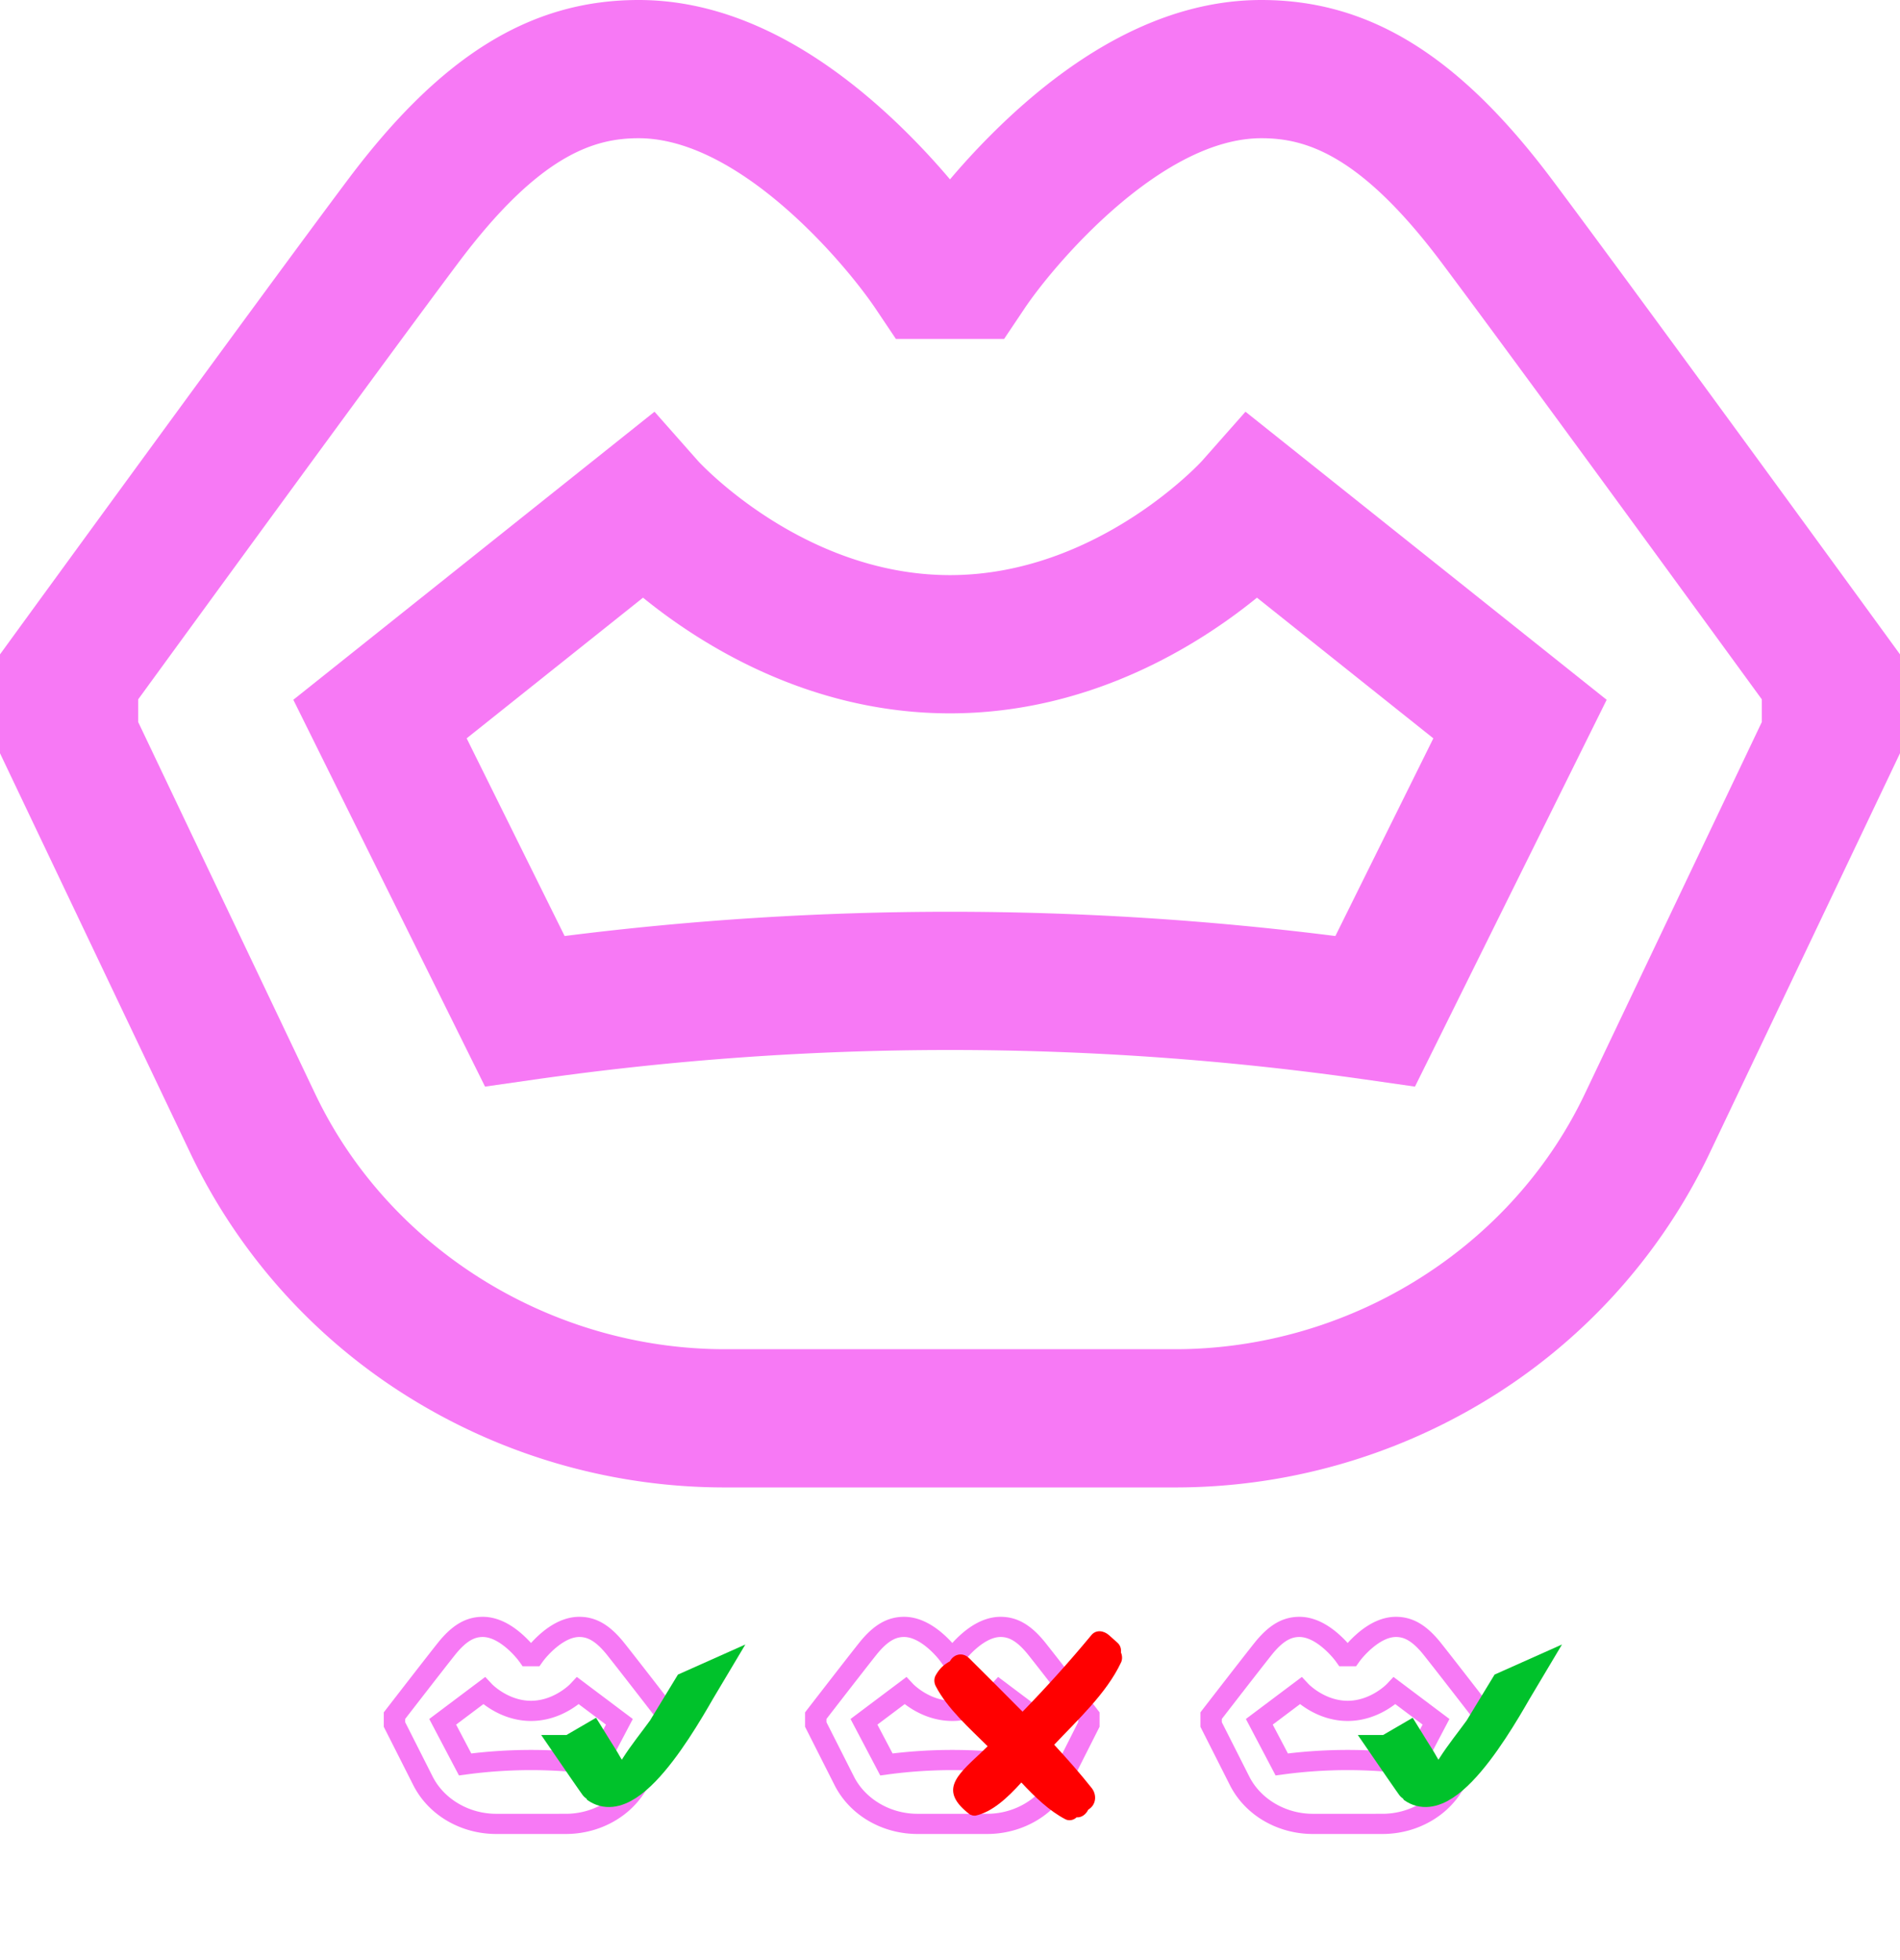 <?xml version="1.0" encoding="UTF-8" standalone="no"?>
<svg
   width="440"
   height="453.67"
   viewBox="0 0 440 453.67"
   version="1.1"
   id="svg844"
   sodipodi:docname="findIntruder.svg"
   inkscape:version="1.1 (c4e8f9e, 2021-05-24)"
   xmlns:inkscape="http://www.inkscape.org/namespaces/inkscape"
   xmlns:sodipodi="http://sodipodi.sourceforge.net/DTD/sodipodi-0.dtd"
   xmlns="http://www.w3.org/2000/svg"
   xmlns:svg="http://www.w3.org/2000/svg">
  <defs
     id="defs848" />
  <sodipodi:namedview
     id="namedview846"
     pagecolor="#505050"
     bordercolor="#eeeeee"
     borderopacity="1"
     inkscape:pageshadow="0"
     inkscape:pageopacity="0"
     inkscape:pagecheckerboard="0"
     showgrid="false"
     inkscape:zoom="1.1942822"
     inkscape:cx="1.6746461"
     inkscape:cy="251.61557"
     inkscape:window-width="1841"
     inkscape:window-height="1003"
     inkscape:window-x="0"
     inkscape:window-y="25"
     inkscape:window-maximized="0"
     inkscape:current-layer="svg844" />
  <g
     id="g1406">
    <path
       fill="#f779f5"
       d="m 394.7,269.428 c 0.428,-0.853 0.848,-1.712 1.252,-2.564 L 440,174.374 v -22.891 l -3.063,-4.209 C 436.358,146.48 378.892,67.533 359.421,41.574 337.858,12.822 317.093,10e-4 292.092,10e-4 c -19.5,0 -39.3,9.269 -58.825,27.549 A 169.483,169.483 0 0 0 220,41.522 169.483,169.483 0 0 0 206.733,27.549 C 187.205,9.269 167.413,0 147.908,0 122.908,0 102.142,12.821 80.579,41.573 61.108,67.533 3.642,146.48 3.063,147.273 L 0,151.483 v 22.891 l 44.037,92.477 q 0.617,1.3 1.262,2.583 a 134.918,134.918 0 0 0 50.722,54.836 138.545,138.545 0 0 0 71.9,20.065 h 104.156 a 138.545,138.545 0 0 0 71.9,-20.065 134.924,134.924 0 0 0 50.723,-54.842 z m -226.777,42.907 c -39.666,0 -76.572,-22.473 -94.02,-57.247 -0.327,-0.651 -0.648,-1.308 -0.968,-1.982 L 32,167.144 v -5.246 C 44.2,145.149 89.436,83.098 106.179,60.772 125.194,35.418 137.944,32 147.908,32 c 23.113,0 47.41,28.439 54.806,39.374 l 4.754,7.085 h 25.064 l 4.754,-7.085 C 244.14,61.159 268.92,32 292.092,32 c 9.964,0 22.714,3.418 41.729,28.773 16.742,22.323 61.979,84.376 74.179,101.125 v 5.246 l -40.941,85.976 c -0.314,0.66 -0.635,1.317 -0.959,1.962 -17.451,34.78 -54.357,57.253 -94.023,57.253 z"
       id="path824" />
    <path
       fill="#f779f5"
       d="m 288.429,95.31 -10.073,11.394 c -0.233,0.265 -24.313,26.43 -58.356,26.43 -34.158,0 -58.166,-26.219 -58.356,-26.43 L 151.571,95.31 67.93,161.998 l 44.393,89.547 11.457,-1.637 a 680.122,680.122 0 0 1 192.44,0 l 11.457,1.637 44.393,-89.547 z m 20.815,121.373 a 711.9,711.9 0 0 0 -178.488,0 L 108.07,170.92 148.912,138.359 c 13.575,11.028 38.644,26.778 71.088,26.778 32.444,0 57.513,-15.75 71.088,-26.778 l 40.842,32.564 z"
       id="path826" />
  </g>
  <g
     id="g1406-5"
     transform="matrix(0.155,0,0,0.146,88.875,374.283)">
    <path
       fill="#f779f5"
       d="m 394.7,269.428 c 0.428,-0.853 0.848,-1.712 1.252,-2.564 L 440,174.374 v -22.891 l -3.063,-4.209 C 436.358,146.48 378.892,67.533 359.421,41.574 337.858,12.822 317.093,0.001 292.092,0.001 c -19.5,0 -39.3,9.269 -58.825,27.549 A 169.483,169.483 0 0 0 220,41.522 169.483,169.483 0 0 0 206.733,27.549 C 187.205,9.269 167.413,0 147.908,0 122.908,0 102.142,12.821 80.579,41.573 61.108,67.533 3.642,146.48 3.063,147.273 L 0,151.483 v 22.891 l 44.037,92.477 q 0.617,1.3 1.262,2.583 a 134.918,134.918 0 0 0 50.722,54.836 138.545,138.545 0 0 0 71.9,20.065 h 104.156 a 138.545,138.545 0 0 0 71.9,-20.065 134.924,134.924 0 0 0 50.723,-54.842 z m -226.777,42.907 c -39.666,0 -76.572,-22.473 -94.02,-57.247 -0.327,-0.651 -0.648,-1.308 -0.968,-1.982 L 32,167.144 v -5.246 C 44.2,145.149 89.436,83.098 106.179,60.772 125.194,35.418 137.944,32 147.908,32 c 23.113,0 47.41,28.439 54.806,39.374 l 4.754,7.085 h 25.064 l 4.754,-7.085 C 244.14,61.159 268.92,32 292.092,32 c 9.964,0 22.714,3.418 41.729,28.773 16.742,22.323 61.979,84.376 74.179,101.125 v 5.246 l -40.941,85.976 c -0.314,0.66 -0.635,1.317 -0.959,1.962 -17.451,34.78 -54.357,57.253 -94.023,57.253 z"
       id="path824-0" />
    <path
       fill="#f779f5"
       d="m 288.429,95.31 -10.073,11.394 c -0.233,0.265 -24.313,26.43 -58.356,26.43 -34.158,0 -58.166,-26.219 -58.356,-26.43 L 151.571,95.31 67.93,161.998 l 44.393,89.547 11.457,-1.637 a 680.122,680.122 0 0 1 192.44,0 l 11.457,1.637 44.393,-89.547 z m 20.815,121.373 a 711.9,711.9 0 0 0 -178.488,0 L 108.07,170.92 148.912,138.359 c 13.575,11.028 38.644,26.778 71.088,26.778 32.444,0 57.513,-15.75 71.088,-26.778 l 40.842,32.564 z"
       id="path826-3" />
  </g>
  <g
     id="g1406-5-3"
     transform="matrix(0.155,0,0,0.146,186.436,374.283)">
    <path
       fill="#f779f5"
       d="m 394.7,269.428 c 0.428,-0.853 0.848,-1.712 1.252,-2.564 L 440,174.374 v -22.891 l -3.063,-4.209 C 436.358,146.48 378.892,67.533 359.421,41.574 337.858,12.822 317.093,0.001 292.092,0.001 c -19.5,0 -39.3,9.269 -58.825,27.549 A 169.483,169.483 0 0 0 220,41.522 169.483,169.483 0 0 0 206.733,27.549 C 187.205,9.269 167.413,0 147.908,0 122.908,0 102.142,12.821 80.579,41.573 61.108,67.533 3.642,146.48 3.063,147.273 L 0,151.483 v 22.891 l 44.037,92.477 q 0.617,1.3 1.262,2.583 a 134.918,134.918 0 0 0 50.722,54.836 138.545,138.545 0 0 0 71.9,20.065 h 104.156 a 138.545,138.545 0 0 0 71.9,-20.065 134.924,134.924 0 0 0 50.723,-54.842 z m -226.777,42.907 c -39.666,0 -76.572,-22.473 -94.02,-57.247 -0.327,-0.651 -0.648,-1.308 -0.968,-1.982 L 32,167.144 v -5.246 C 44.2,145.149 89.436,83.098 106.179,60.772 125.194,35.418 137.944,32 147.908,32 c 23.113,0 47.41,28.439 54.806,39.374 l 4.754,7.085 h 25.064 l 4.754,-7.085 C 244.14,61.159 268.92,32 292.092,32 c 9.964,0 22.714,3.418 41.729,28.773 16.742,22.323 61.979,84.376 74.179,101.125 v 5.246 l -40.941,85.976 c -0.314,0.66 -0.635,1.317 -0.959,1.962 -17.451,34.78 -54.357,57.253 -94.023,57.253 z"
       id="path824-0-7" />
    <path
       fill="#f779f5"
       d="m 288.429,95.31 -10.073,11.394 c -0.233,0.265 -24.313,26.43 -58.356,26.43 -34.158,0 -58.166,-26.219 -58.356,-26.43 L 151.571,95.31 67.93,161.998 l 44.393,89.547 11.457,-1.637 a 680.122,680.122 0 0 1 192.44,0 l 11.457,1.637 44.393,-89.547 z m 20.815,121.373 a 711.9,711.9 0 0 0 -178.488,0 L 108.07,170.92 148.912,138.359 c 13.575,11.028 38.644,26.778 71.088,26.778 32.444,0 57.513,-15.75 71.088,-26.778 l 40.842,32.564 z"
       id="path826-3-1" />
  </g>
  <path
     style="fill:#00fb02;fill-opacity:1;stroke:#00c22b;stroke-width:7.159;stroke-miterlimit:4;stroke-dasharray:none;stroke-opacity:1"
     id="path1308"
     d="m 132.135,405.227 c 0.302,0.439 5.757,8.408 5.947,8.545 8.73,6.283 22.478,-19.982 25.602,-25.18 0,0 -4.208,1.878 -4.208,1.878 v 0 c -1.991,3.272 -3.983,6.544 -5.974,9.815 -2.114,2.926 -4.411,5.726 -6.341,8.779 -0.438,0.693 0.041,2.03 -0.704,2.362 -4.122,1.84 -5.41,-2.295 -7.039,-4.771 -0.897,-1.364 -1.726,-2.772 -2.588,-4.158 0,0 -4.692,2.73 -4.692,2.73 z" />
  <g
     id="g1406-5-0"
     transform="matrix(0.155,0,0,0.146,277.991,374.283)">
    <path
       fill="#f779f5"
       d="m 394.7,269.428 c 0.428,-0.853 0.848,-1.712 1.252,-2.564 L 440,174.374 v -22.891 l -3.063,-4.209 C 436.358,146.48 378.892,67.533 359.421,41.574 337.858,12.822 317.093,0.001 292.092,0.001 c -19.5,0 -39.3,9.269 -58.825,27.549 A 169.483,169.483 0 0 0 220,41.522 169.483,169.483 0 0 0 206.733,27.549 C 187.205,9.269 167.413,0 147.908,0 122.908,0 102.142,12.821 80.579,41.573 61.108,67.533 3.642,146.48 3.063,147.273 L 0,151.483 v 22.891 l 44.037,92.477 q 0.617,1.3 1.262,2.583 a 134.918,134.918 0 0 0 50.722,54.836 138.545,138.545 0 0 0 71.9,20.065 h 104.156 a 138.545,138.545 0 0 0 71.9,-20.065 134.924,134.924 0 0 0 50.723,-54.842 z m -226.777,42.907 c -39.666,0 -76.572,-22.473 -94.02,-57.247 -0.327,-0.651 -0.648,-1.308 -0.968,-1.982 L 32,167.144 v -5.246 C 44.2,145.149 89.436,83.098 106.179,60.772 125.194,35.418 137.944,32 147.908,32 c 23.113,0 47.41,28.439 54.806,39.374 l 4.754,7.085 h 25.064 l 4.754,-7.085 C 244.14,61.159 268.92,32 292.092,32 c 9.964,0 22.714,3.418 41.729,28.773 16.742,22.323 61.979,84.376 74.179,101.125 v 5.246 l -40.941,85.976 c -0.314,0.66 -0.635,1.317 -0.959,1.962 -17.451,34.78 -54.357,57.253 -94.023,57.253 z"
       id="path824-0-6" />
    <path
       fill="#f779f5"
       d="m 288.429,95.31 -10.073,11.394 c -0.233,0.265 -24.313,26.43 -58.356,26.43 -34.158,0 -58.166,-26.219 -58.356,-26.43 L 151.571,95.31 67.93,161.998 l 44.393,89.547 11.457,-1.637 a 680.122,680.122 0 0 1 192.44,0 l 11.457,1.637 44.393,-89.547 z m 20.815,121.373 a 711.9,711.9 0 0 0 -178.488,0 L 108.07,170.92 148.912,138.359 c 13.575,11.028 38.644,26.778 71.088,26.778 32.444,0 57.513,-15.75 71.088,-26.778 l 40.842,32.564 z"
       id="path826-3-9" />
  </g>
  <path
     style="fill:#00fb02;fill-opacity:1;stroke:#00c22b;stroke-width:7.159;stroke-miterlimit:4;stroke-dasharray:none;stroke-opacity:1"
     id="path1308-1"
     d="m 321.251,405.227 c 0.302,0.439 5.757,8.408 5.947,8.545 8.73,6.283 22.478,-19.982 25.602,-25.18 0,0 -4.208,1.878 -4.208,1.878 v 0 c -1.991,3.272 -3.983,6.544 -5.974,9.815 -2.114,2.926 -4.411,5.726 -6.341,8.779 -0.438,0.693 0.041,2.03 -0.704,2.362 -4.122,1.84 -5.41,-2.295 -7.039,-4.771 -0.897,-1.364 -1.726,-2.772 -2.588,-4.158 0,0 -4.692,2.73 -4.692,2.73 z" />
  <path
     style="fill:#ff0000;stroke-width:0.109"
     d="m 259.604,384.864 c 0.356,-0.755 0.296,-1.611 -0.016,-2.322 0.088,-0.809 -0.107,-1.63 -0.811,-2.259 -0.656,-0.586 -1.311,-1.173 -1.966,-1.759 -1.152,-1.03 -2.956,-1.356 -4.077,0 -5.09,6.157 -10.414,12.046 -15.932,17.721 -4.103,-4.165 -8.255,-8.274 -12.378,-12.389 -1.447,-1.444 -3.541,-0.991 -4.452,0.73 -1.326,0.715 -2.401,1.648 -3.29,3.24 -0.423,0.758 -0.39,1.716 0,2.477 2.662,5.187 7.806,9.747 12.036,13.943 -0.566,0.551 -1.128,1.107 -1.705,1.646 -5.699,5.319 -9.543,8.694 -2.411,14.148 0.096,0.073 0.194,0.057 0.292,0.1 0.137,0.069 0.268,0.117 0.419,0.144 0.047,0.002 0.091,0.01 0.137,0.007 0.147,0.013 0.29,0.053 0.439,0.022 3.834,-0.817 7.4,-4.083 10.635,-7.679 3.151,3.376 6.507,6.602 10.197,8.515 0.879,0.456 1.926,0.19 2.602,-0.447 1.134,0.093 2.168,-0.673 2.687,-1.774 0.077,-0.052 0.126,-0.081 0.21,-0.138 1.649,-1.12 1.8,-3.349 0.579,-4.886 -2.755,-3.47 -5.684,-6.768 -8.669,-10.008 5.375,-5.709 12.088,-11.865 15.472,-19.03 z"
     id="path914" />
</svg>
